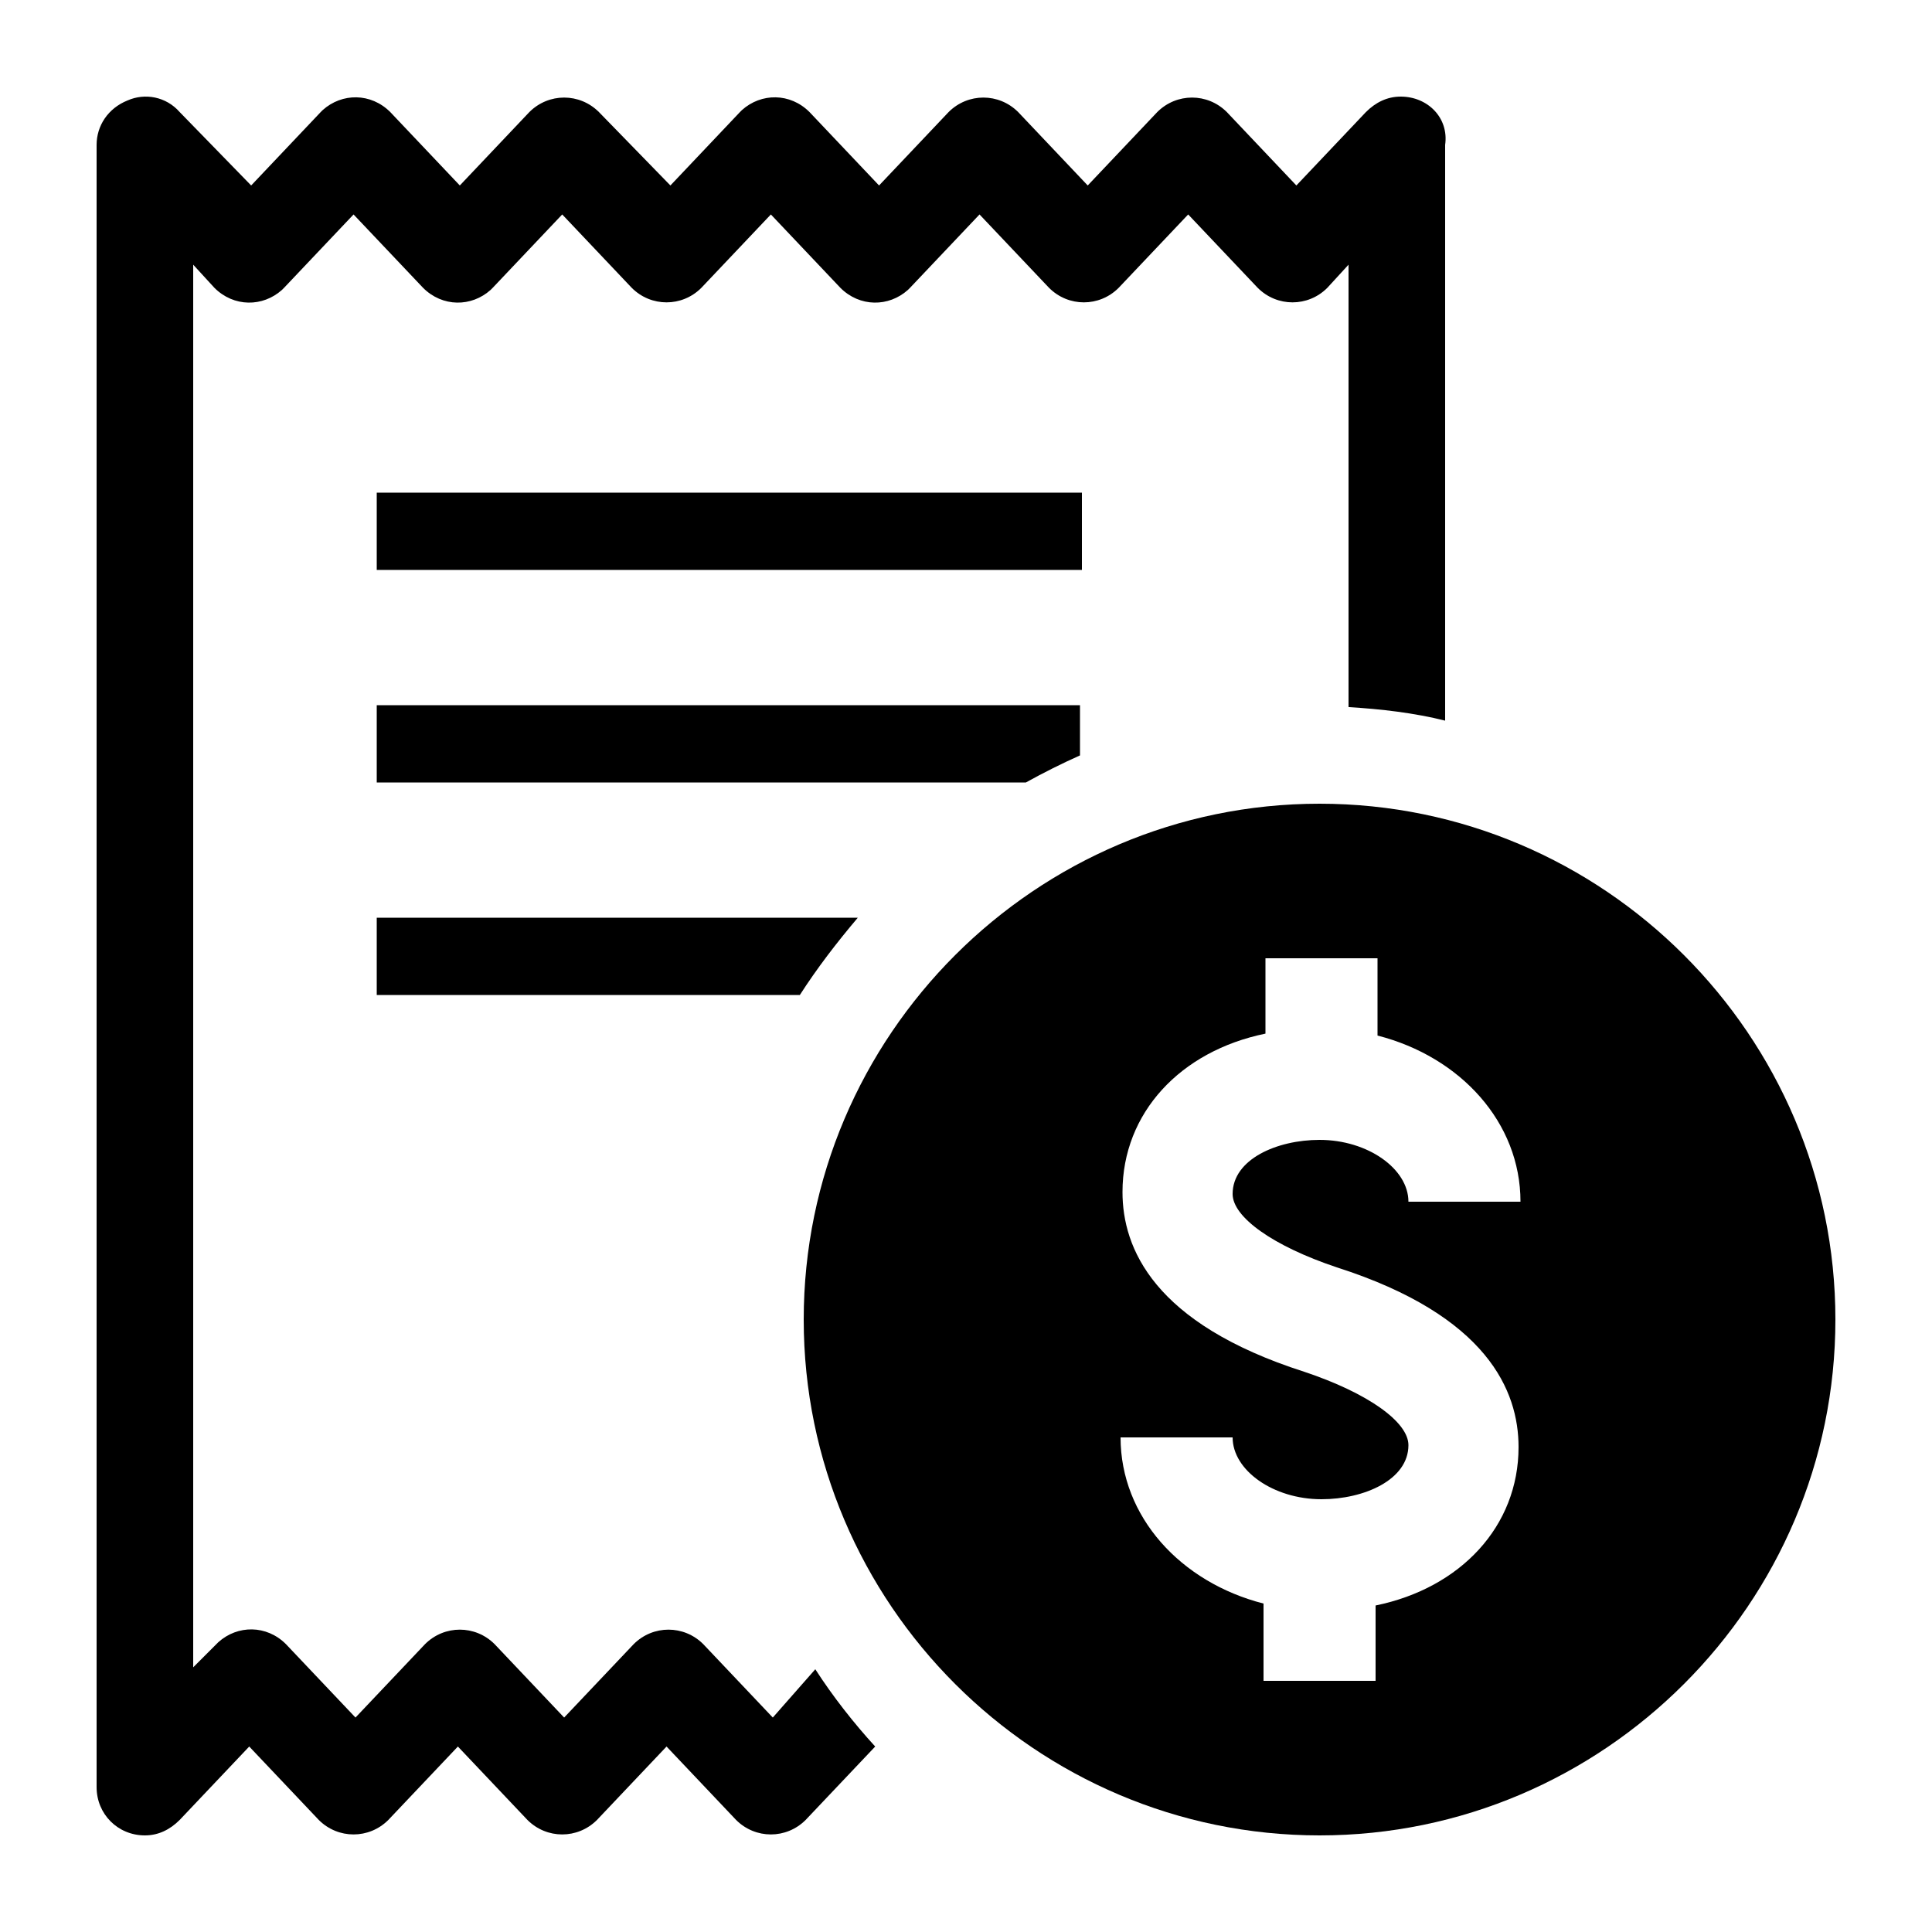 <?xml version="1.0" encoding="utf-8"?>
<!-- Generator: Adobe Illustrator 23.0.1, SVG Export Plug-In . SVG Version: 6.00 Build 0)  -->
<svg height="45" width="45" version="1.1" id="Layer_1" xmlns="http://www.w3.org/2000/svg" xmlns:xlink="http://www.w3.org/1999/xlink" x="0px" y="0px"
	 viewBox="0 0 100 100" style="enable-background:new 0 0 100 100;" xml:space="preserve">

<g>
	<title>46</title>
	<path class="st0" d="M6.6,5.2C5.6,5.6,5,6.5,5,7.5v85C5,93.9,6.1,95,7.5,95c0.7,0,1.3-0.3,1.8-0.8l3.6-3.8l3.6,3.8c1,1,2.6,1,3.6,0
		l3.6-3.8l3.6,3.8c1,1,2.6,1,3.6,0l3.6-3.8l3.6,3.8c1,1,2.6,1,3.6,0l3.6-3.8c-1.1-1.2-2.2-2.6-3.1-4L40,88.9l-3.6-3.8
		c-1-1-2.6-1-3.6,0l-3.6,3.8l-3.6-3.8c-1-1-2.6-1-3.6,0l-3.6,3.8l-3.6-3.8c-1-1-2.5-1-3.5-0.1c0,0-0.1,0.1-0.1,0.1L10,86.3V13.7
		l1.1,1.2c1,1,2.5,1,3.5,0.1c0,0,0.1-0.1,0.1-0.1l3.6-3.8l3.6,3.8c1,1,2.5,1,3.5,0.1c0,0,0.1-0.1,0.1-0.1l3.6-3.8l3.6,3.8
		c1,1,2.6,1,3.6,0l3.6-3.8l3.6,3.8c1,1,2.5,1,3.5,0.1c0,0,0.1-0.1,0.1-0.1l3.6-3.8l3.6,3.8c1,1,2.6,1,3.6,0l3.6-3.8l3.6,3.8
		c1,1,2.6,1,3.6,0l1.1-1.2v22.9c1.7,0.1,3.4,0.3,5,0.7V7.5C75,6.1,73.9,5,72.5,5c-0.7,0-1.3,0.3-1.8,0.8l-3.6,3.8l-3.6-3.8
		c-1-1-2.6-1-3.6,0l-3.6,3.8l-3.6-3.8c-1-1-2.6-1-3.6,0l-3.6,3.8l-3.6-3.8c-1-1-2.5-1-3.5-0.1c0,0-0.1,0.1-0.1,0.1l-3.6,3.8L31,5.8
		c-1-1-2.6-1-3.6,0l-3.6,3.8l-3.6-3.8c-1-1-2.5-1-3.5-0.1c0,0-0.1,0.1-0.1,0.1l-3.6,3.8L9.3,5.8C8.6,5,7.5,4.8,6.6,5.2z"/>
	<path class="st0" d="M68.3,41.6c-14.7,0-26.7,12-26.7,26.7C41.6,83,53.6,95,68.3,95C83,95,95,83,95,68.3c0,0,0,0,0,0
		C95,53.6,83,41.6,68.3,41.6z M69.2,65.6c7.8,2.5,9.4,6.4,9.4,9.3c0,4.1-3,7.3-7.4,8.2V87h-5.8v-4c-4.3-1.1-7.4-4.5-7.4-8.6h5.8
		c0,1.7,2.1,3.2,4.6,3.2c2.2,0,4.5-1,4.5-2.8c0-1.2-2.1-2.7-5.4-3.8c-7.8-2.5-9.4-6.4-9.4-9.3c0-4.1,3-7.3,7.4-8.2v-3.9h5.8v4
		c4.3,1.1,7.4,4.5,7.4,8.6h-5.8c0-1.7-2.1-3.2-4.6-3.2c-2.2,0-4.5,1-4.5,2.8C63.8,63,65.9,64.5,69.2,65.6z"/>
	<rect x="19.5" y="25.5" class="st0" width="36.5" height="4"/>
	<path class="st0" d="M19.5,40.5h33.6c0.9-0.5,1.9-1,2.8-1.4v-2.6H19.5L19.5,40.5z"/>
	<path class="st0" d="M19.5,51.5h21.9c0.9-1.4,1.9-2.7,3-4H19.5L19.5,51.5z"/>
</g>
</svg>
